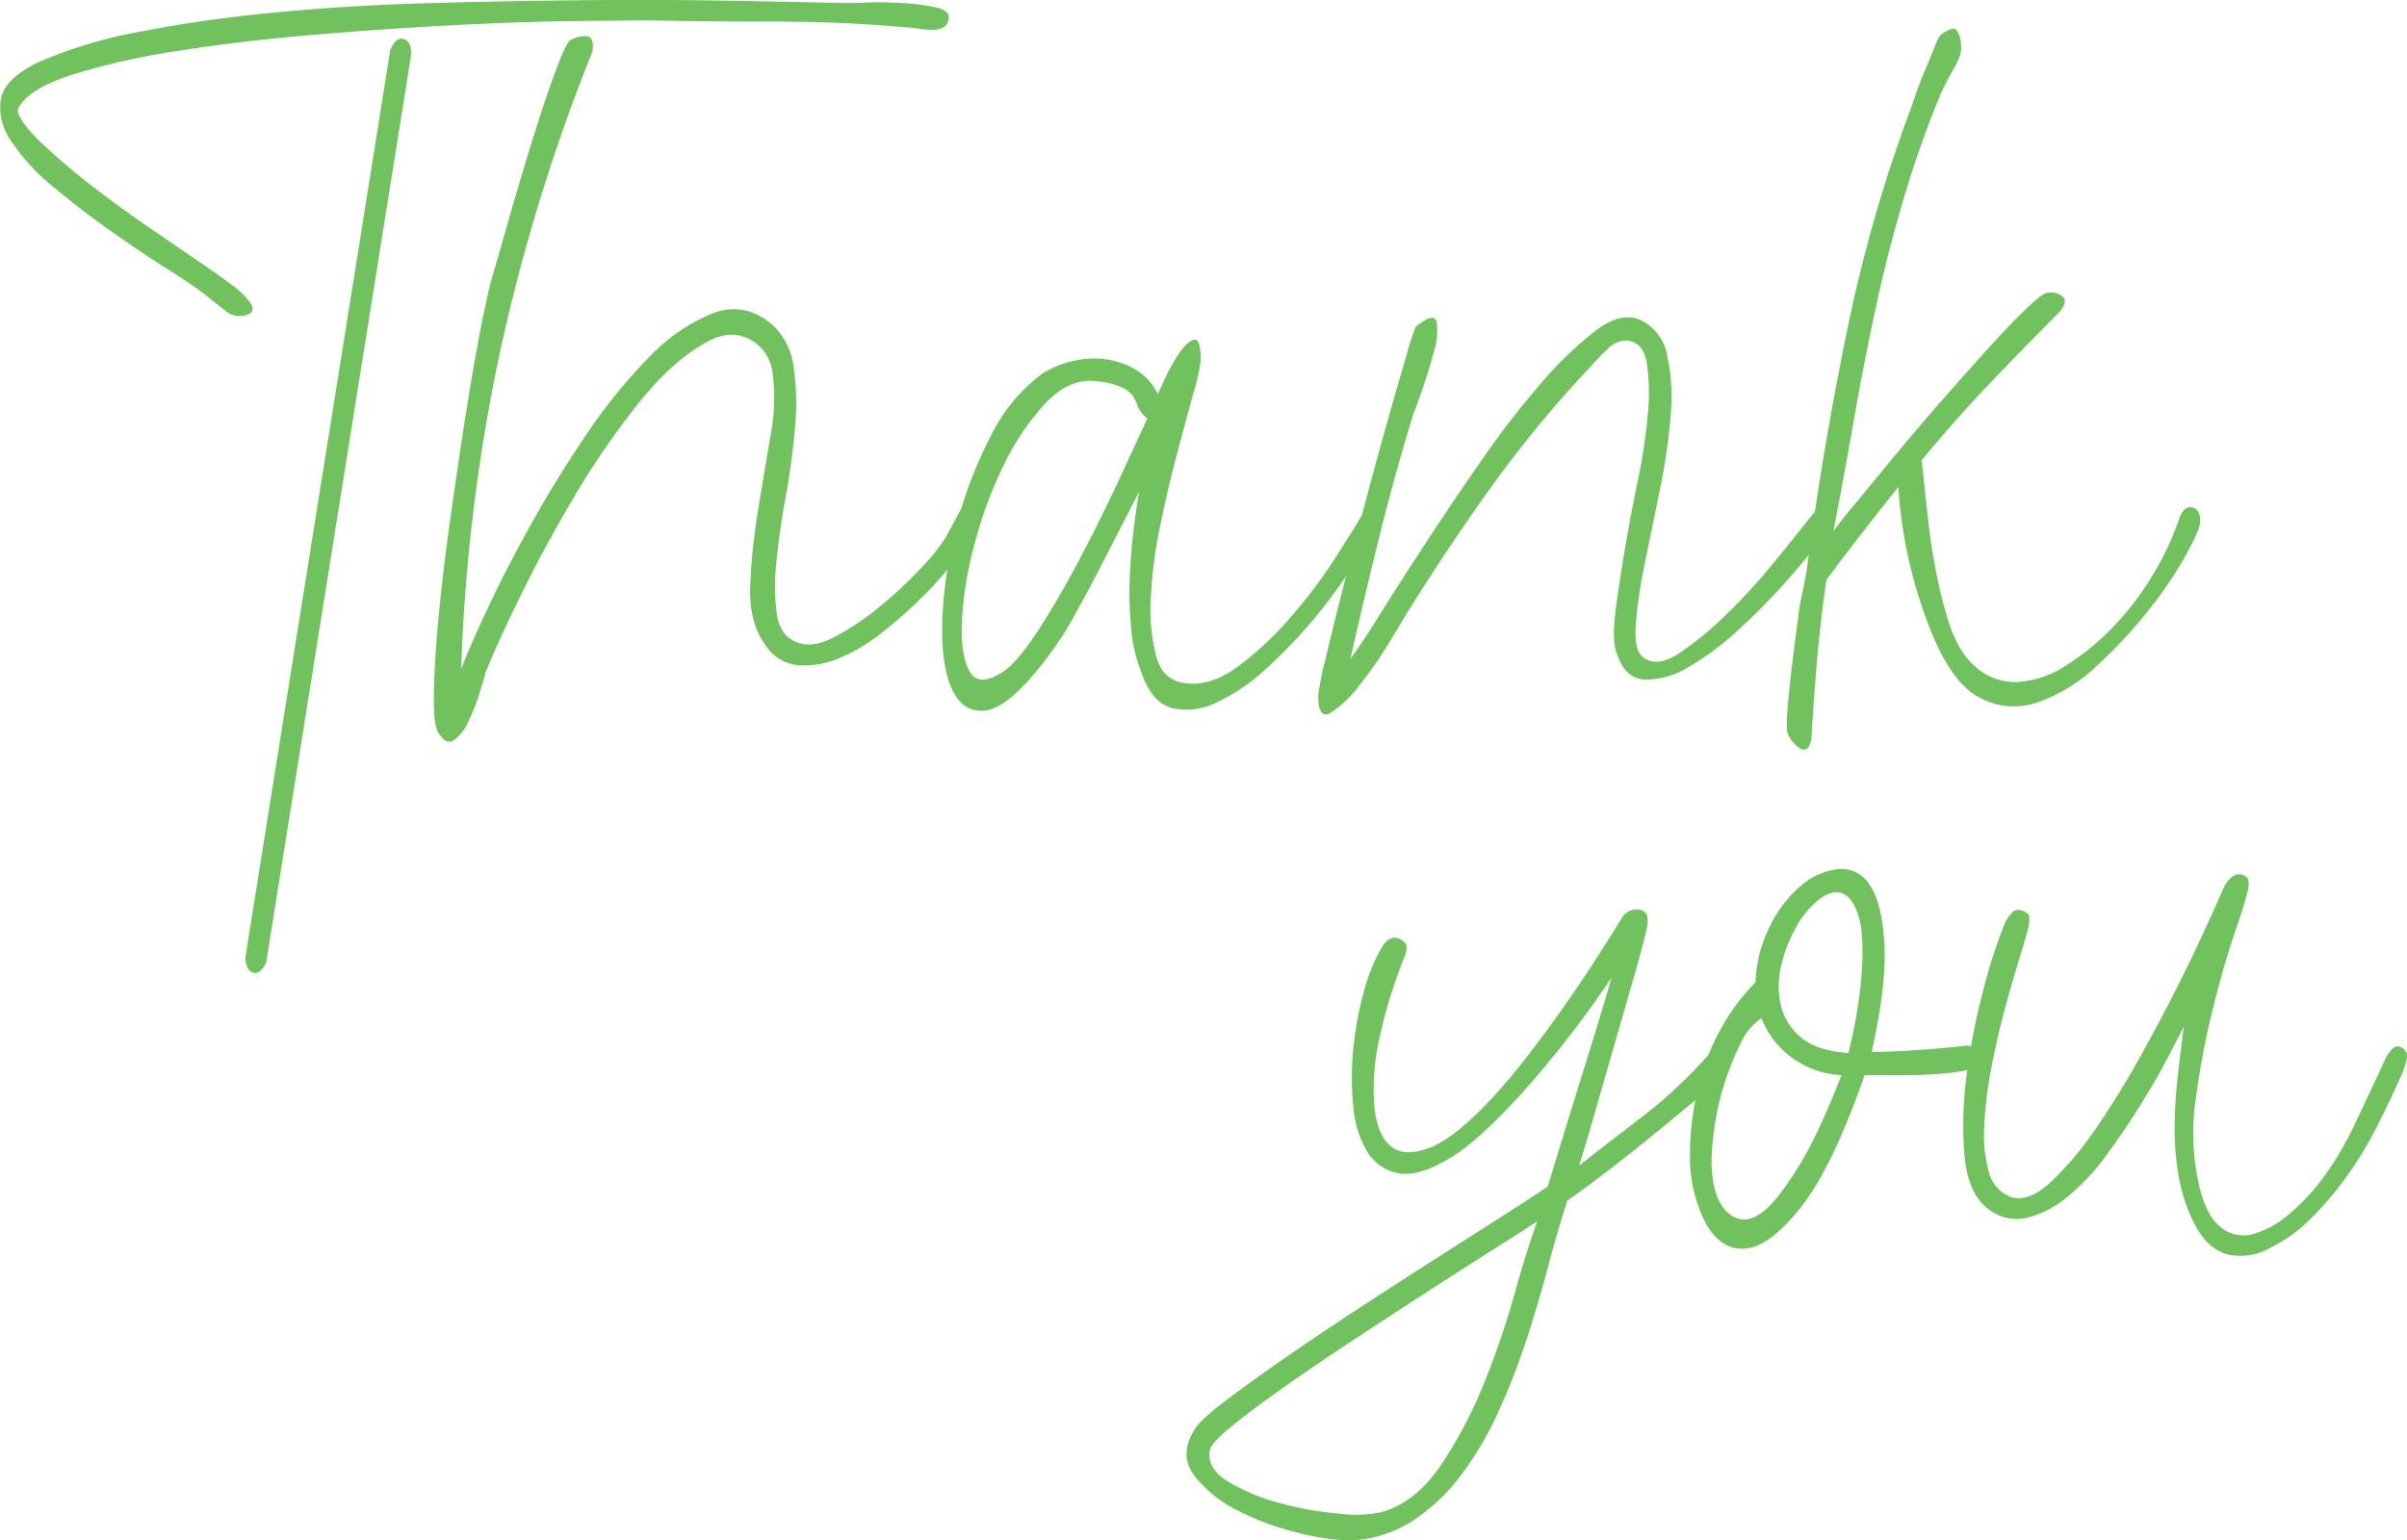 <svg xmlns="http://www.w3.org/2000/svg" viewBox="0 0 414.67 265.47"><defs><style>.cls-1{fill:#71c15e;}</style></defs><g id="Layer_2" data-name="Layer 2"><g id="Layer_2-2" data-name="Layer 2"><path class="cls-1" d="M3.05,18.93q.2,2,4.2,5.8a111.18,111.18,0,0,0,9.1,7.7q5.1,3.9,10.1,7.3c3.33,2.27,5.67,3.87,7,4.8l2.5,1.7q1.9,1.31,3.9,2.8A14.86,14.86,0,0,1,43,52c.73,1,.7,1.7-.1,2.1a3.66,3.66,0,0,1-4.1-.6c-1.4-1.06-2.5-1.93-3.3-2.6q-2-1.59-6.6-4.5t-9.7-6.5q-5.1-3.6-9.9-7.6A35.61,35.61,0,0,1,2,24.43,10,10,0,0,1,.15,17q.71-3.5,6.5-6.3a80.5,80.5,0,0,1,17.8-5.3q10.8-2.1,23.5-3.3T74.45.53q13.8-.39,26.9-.5t24.6.1q11.51.21,19.7.4c.67,0,2,0,3.9-.1s3.93,0,6,.1a41.25,41.25,0,0,1,5.5.7c1.6.34,2.4.9,2.4,1.7a1.85,1.85,0,0,1-.8,1.7,3.64,3.64,0,0,1-2,.5,15.67,15.67,0,0,1-2.5-.2,14.67,14.67,0,0,0-1.9-.2q-11-1-21.9-1t-21.9-.2q-4,0-13.2.1t-20.9.7Q66.65,4.93,54,6t-23.5,2.8A120.49,120.49,0,0,0,12.05,13Q4.45,15.54,3.05,18.93Zm42.8,147c-.67,1.33-1.4,1.9-2.2,1.7s-1.27-1-1.4-2.5l25-156.6c.67-1.46,1.43-2.06,2.3-1.8s1.3,1.14,1.3,2.6Z"/><path class="cls-1" d="M79.45,115.33q1-2.79,4.1-9.5t7.5-14.7q4.4-8,9.8-16a92.61,92.61,0,0,1,11-13.6,31.3,31.3,0,0,1,11.1-7.6q5.51-2,10.3,2.2a12,12,0,0,1,3.5,7.3,44.44,44.44,0,0,1,.2,10.4q-.49,5.7-1.6,11.8t-1.6,11.3a36.39,36.39,0,0,0,.1,9q.6,3.81,3.6,4.8c1.73.67,3.87.34,6.4-1a45.51,45.51,0,0,0,7.6-5.1,71.46,71.46,0,0,0,7-6.5,35,35,0,0,0,4.4-5.4l2.6-4.8q1.8-1.59,2.7,0a3.06,3.06,0,0,1-.3,3.4,28.59,28.59,0,0,1-3.2,5,59.48,59.48,0,0,1-5.6,6.4,78.82,78.82,0,0,1-7,6.2,30.93,30.93,0,0,1-7.5,4.5,15.22,15.22,0,0,1-7.1,1.2,7.4,7.4,0,0,1-5.6-3.5q-2.81-3.8-2.6-10a99.6,99.6,0,0,1,1.3-12.9q1.09-6.69,2.2-13.2a33.51,33.51,0,0,0,.3-11.1,7.4,7.4,0,0,0-4.2-5.6c-2.27-1.06-4.73-.8-7.4.8q-5.81,3.21-11.8,10.8a143.11,143.11,0,0,0-11.1,16.3q-5.1,8.7-9.1,16.9t-5.8,12.8c-.13.54-.47,1.67-1,3.4a35.13,35.13,0,0,1-1.9,4.9,8.31,8.31,0,0,1-2.5,3.3q-1.4,1-2.8-1.4-.8-1.39-.7-6.8t.8-12.9q.7-7.5,1.9-16.1t2.4-16.4q1.2-7.8,2.3-13.8t1.7-8.4a47.17,47.17,0,0,1,1.3-5.2c.73-2.53,1.57-5.43,2.5-8.7s1.93-6.66,3-10.2,2.1-6.8,3.1-9.8,1.9-5.5,2.7-7.5,1.4-3.13,1.8-3.4a5,5,0,0,1,2.8-.7c.93.07,1.27,1,1,2.7a321.27,321.27,0,0,0-15.9,51.7A309.59,309.59,0,0,0,79.45,115.33Z"/><path class="cls-1" d="M199.45,67.93c.13-.26.57-1.2,1.3-2.8a28.28,28.28,0,0,1,2.5-4.4c.93-1.33,1.77-2.06,2.5-2.2s1.1,1.07,1.1,3.6a31.5,31.5,0,0,1-1.2,5.4q-1.2,4.41-2.8,10.4t-3,12.8a76.13,76.13,0,0,0-1.6,12.7,31.27,31.27,0,0,0,1,9.9q1.2,4,5,4.4,4.4.6,9.2-3a57.57,57.57,0,0,0,9.1-8.6,87.15,87.15,0,0,0,7.5-10c2.13-3.33,3.67-5.8,4.6-7.4s1.5-2,2.1-1.5.7,1.3.3,2.5a37.59,37.59,0,0,1-3.8,7.5,88.43,88.43,0,0,1-15,17.9,33.35,33.35,0,0,1-8.6,5.9,11.49,11.49,0,0,1-7.7,1q-3.49-.9-5.3-6.1a27.16,27.16,0,0,1-1.8-7.9,66.35,66.35,0,0,1-.2-8.9c.13-2.93.37-5.7.7-8.3s.63-4.63.9-6.1l-7.4,14.4c-1.33,2.54-2.67,5-4,7.4a57,57,0,0,1-4.6,7q-6.41,8.4-10.4,8.9c-2.67.34-4.63-.93-5.9-3.8s-1.8-6.86-1.6-12a76.05,76.05,0,0,1,2.4-15.9,72.66,72.66,0,0,1,5.9-15.5,29.37,29.37,0,0,1,9-10.9,17,17,0,0,1,5.1-2.1,15.77,15.77,0,0,1,5.8-.3,13.38,13.38,0,0,1,5.3,1.9A9.37,9.37,0,0,1,199.45,67.93Zm-1.8,4.2A5.44,5.44,0,0,1,196,70a8.25,8.25,0,0,0-.8-1.7,4.68,4.68,0,0,0-1.8-1.5,14.35,14.35,0,0,0-4.5-1.1q-4.6-.6-8.7,3.7a43.22,43.22,0,0,0-7.3,10.8,72.48,72.48,0,0,0-5.1,13.9,62.8,62.8,0,0,0-2.1,13.2c-.13,3.87.33,6.7,1.4,8.5s3,1.77,5.8-.1q2.6-1.8,6.3-7.6t7.3-12.7q3.6-6.9,6.6-13.4T197.65,72.13Z"/><path class="cls-1" d="M232.65,113.53q1.8-2.4,5.3-8T246,93q4.5-6.9,9.6-14.2a151.68,151.68,0,0,1,10.1-13,62.38,62.38,0,0,1,9.3-8.9q4.31-3.19,7.5-1.8a8.36,8.36,0,0,1,4.7,6.1,33.65,33.65,0,0,1,.6,10.6,107.62,107.62,0,0,1-1.9,12.9q-1.39,6.81-2.6,12.7a80.17,80.17,0,0,0-1.5,10.3c-.2,2.94.23,4.8,1.3,5.6,1.6,1.2,3.7.94,6.3-.8a58,58,0,0,0,8.2-6.8,105.45,105.45,0,0,0,8.2-9q3.9-4.8,6.1-7.6c.93-1.2,1.8-1.76,2.6-1.7s1.13.84,1,2.3q0,.81-2.4,4t-6,7.2a109,109,0,0,1-7.9,7.9,46.73,46.73,0,0,1-8.4,6.2,13.72,13.72,0,0,1-7.5,2.1q-3.4-.19-4.8-4.6c-.53-1.46-.6-3.8-.2-7s.93-6.76,1.6-10.7,1.43-8,2.3-12.2a92.38,92.38,0,0,0,1.7-11.5,35.13,35.13,0,0,0-.2-8.6q-.6-3.39-3.2-3.8a4.54,4.54,0,0,0-3.6,1.5,36.87,36.87,0,0,0-2.8,2.9,204.82,204.82,0,0,0-17.4,21.1q-7.8,10.9-15.2,22.9-.19.41-2.4,4a69.47,69.47,0,0,1-4.9,7,19.28,19.28,0,0,1-4.9,4.7q-2.2,1.31-2.2-2.9a44.45,44.45,0,0,1,1.2-6.1q1.2-5.1,3-12.2t3.9-15q2.1-7.89,4-14.6t3.2-11.1a38.74,38.74,0,0,1,1.5-4.6q3.19-2.59,3.6-.8a11.73,11.73,0,0,1-.5,5.2q-.9,3.41-2.1,6.8c-.8,2.27-1.27,3.54-1.4,3.8q-3.19,10.41-5.8,20.9T232.65,113.53Z"/><path class="cls-1" d="M318.05,57.73a256.44,256.44,0,0,1,11.2-39.2c.13-.4.43-1.26.9-2.6s1-2.7,1.6-4.1,1.13-2.7,1.6-3.9.83-1.86,1.1-2c1.33-.93,2.2-1.2,2.6-.8a5,5,0,0,1,.8,2.8c.13.94-.3,2.27-1.3,4a42.8,42.8,0,0,0-2.1,4,178.22,178.22,0,0,0-6.4,18q-2.81,9.41-4.9,19.1t-3.8,19.5q-1.71,9.81-3.5,19,1-1.4,3.9-4.9l6.6-8q3.69-4.5,8-9.4t8-9q3.69-4.09,6.5-6.8c1.86-1.8,3.06-2.76,3.6-2.9a3.19,3.19,0,0,1,2.8.5c.8.6.6,1.57-.6,2.9q-6.4,6.41-12.1,12.4t-11.5,13c.13,1.07.3,2.57.5,4.5s.43,4.07.7,6.4.63,4.77,1.1,7.3,1,5,1.7,7.4q1.8,7,5.2,9.9a10.26,10.26,0,0,0,7.4,2.7,17.15,17.15,0,0,0,8.2-2.8,42.68,42.68,0,0,0,8.1-6.6,48.33,48.33,0,0,0,6.9-9,49.75,49.75,0,0,0,4.6-9.8c.53-1.46,1.26-2.1,2.2-1.9s1.4,1,1.4,2.5q0,1.2-2.4,5.6a70.14,70.14,0,0,1-6.4,9.5,81.74,81.74,0,0,1-9,9.7,28.19,28.19,0,0,1-10.2,6.3,12.41,12.41,0,0,1-10-.8q-4.8-2.49-8.4-11.5a80,80,0,0,1-3.8-12.2,78.06,78.06,0,0,1-1.8-12.6q-6.6,8.2-12.4,16-1,6.81-1.6,13.7t-1,13.9c-.27.94-.57,1.47-.9,1.6a1.13,1.13,0,0,1-1.1-.2,5.71,5.71,0,0,1-1.2-1.1,3.92,3.92,0,0,1-.8-1.3c-.27-.53-.3-2-.1-4.4s.47-5,.8-7.7.67-5.33,1-7.8a41.56,41.56,0,0,1,.9-5.1l.6-3.2Q313.85,78.34,318.05,57.73Z"/><path class="cls-1" d="M266.64,204.47q3.41-11.21,6.4-20.8t4.6-15.2a182.84,182.84,0,0,1-15.7,20.2q-7.5,8.21-12.3,11-5.4,3.2-8.8,2.5a8,8,0,0,1-5.3-3.7,18.13,18.13,0,0,1-2.4-7.8,49.61,49.61,0,0,1,0-9.9,58.15,58.15,0,0,1,1.8-9.8,31.46,31.46,0,0,1,3.1-7.7c.8-1.33,1.74-1.87,2.8-1.6a3.11,3.11,0,0,1,1.2.8c.4.4.4,1.13,0,2.2-.8,2-1.56,4.13-2.3,6.4s-1.36,4.6-1.9,7a40.7,40.7,0,0,0-1.1,12.4c.33,3.47,1.3,5.83,2.9,7.1s3.84,1.33,6.7.2,6.3-3.83,10.3-8.1q3.21-3.4,6.6-7.8t6.4-8.7q3-4.3,5.5-8.2t4.1-6.5a3,3,0,0,1,3.2-1.7q2,.3,1.2,3.5c-.53,2.27-1.3,5.13-2.3,8.6s-2.06,7.17-3.2,11.1l-3.3,11.5q-1.59,5.59-2.8,9.4,6.4-5,11.5-8.9a81.26,81.26,0,0,0,10.7-10.1,3,3,0,0,1,1.8-1.4,1.58,1.58,0,0,1,1.5.3,1.9,1.9,0,0,1,.4,1.6,4.23,4.23,0,0,1-1.1,2.3,36,36,0,0,1-5.6,5.6q-3.8,3.19-7.9,6.5t-7.8,6.1q-3.71,2.81-5.5,4-1.59,4.8-3.2,10.9t-3.7,12.6a121.09,121.09,0,0,1-4.9,12.7,57.54,57.54,0,0,1-6.5,11.1,33.31,33.31,0,0,1-8.5,8,21.23,21.23,0,0,1-11,3.3,40.36,40.36,0,0,1-8.5-1.3,46.82,46.82,0,0,1-10.4-3.8,21.56,21.56,0,0,1-7.6-6.1q-2.7-3.6.1-8,1-1.61,5.2-4.8t10.1-7.3q5.91-4.09,12.8-8.6t13.3-8.6l11.6-7.4Q264,206.27,266.64,204.47Zm-1.8,6q-1.8,1.2-6.7,4.3t-11.1,7.1q-6.19,4-12.9,8.4t-12.4,8.4q-5.7,4-9.4,7t-3.9,4.2q-.6,3.19,3.2,5.5a35.33,35.33,0,0,0,9,3.7,57.22,57.22,0,0,0,10.3,1.8,20.78,20.78,0,0,0,7.5-.4q5.61-1.8,9.8-8a74.77,74.77,0,0,0,7.3-13.8,142.93,142.93,0,0,0,5.3-15.4Q263,215.47,264.84,210.47Z"/><path class="cls-1" d="M322.44,181.27q3.19,0,7.7-.3t7.9-.7c1.47-.27,2.33.2,2.6,1.4a2.66,2.66,0,0,1-.1,1.6c-.2.53-.83.93-1.9,1.2a45.57,45.57,0,0,1-4.7.6c-1.67.13-3.33.2-5,.2h-7.7q-5.6,16-11,22.8t-9.6,7.1c-2.8.2-5.06-1.27-6.8-4.4a25,25,0,0,1-2.7-11.8,47.93,47.93,0,0,1,2.5-15.2,37,37,0,0,1,8.8-14.5,23,23,0,0,1,2.5-9.7,21.17,21.17,0,0,1,5.4-7,11.86,11.86,0,0,1,6.4-2.8,5.61,5.61,0,0,1,5.4,2.8q2.1,3.1,2.5,10.1T322.44,181.27Zm-19-5.8a10.39,10.39,0,0,0-3.6,4.4,47.5,47.5,0,0,0-2.8,7,44.16,44.16,0,0,0-1.7,7.6,49.31,49.31,0,0,0-.5,6q.21,7.2,3.8,9.2t8.2-4.2a60,60,0,0,0,5.7-9.3q2.29-4.69,4.7-10.9a15.58,15.58,0,0,1-13.8-9.8Zm15,6a85.85,85.85,0,0,0,2.2-12.6q.6-7.4-.4-10.8c-.67-2.27-1.6-3.63-2.8-4.1s-2.53-.13-4,1a15.72,15.72,0,0,0-3.9,4.6,24.61,24.61,0,0,0-2.6,6.5,15.12,15.12,0,0,0-.2,6.9,10.4,10.4,0,0,0,3.4,5.7Q312.84,181.07,318.44,181.47Z"/><path class="cls-1" d="M346.44,206.27q3,1,6.9-2.6a56.13,56.13,0,0,0,8-9.6q4.1-6,8-13.1t7-13.4q3.11-6.3,6.9-14.9c.8-1.33,1.6-2,2.4-2a2.14,2.14,0,0,1,1.4.5c.4.33.47,1.1.2,2.3a67,67,0,0,1-2.1,6.8q-1.9,5.59-3.8,13.1a138.94,138.94,0,0,0-3,15.6,40.59,40.59,0,0,0,.3,14.3q1.2,6,3.8,8.1a6.19,6.19,0,0,0,5.7,1.3,16.39,16.39,0,0,0,6.4-3.6,36,36,0,0,0,5.9-6.4,57.46,57.46,0,0,0,5.5-9.5q2.7-5.7,5.1-10.9a5.89,5.89,0,0,1,1.1-1.5,1.19,1.19,0,0,1,1.5-.3,1.67,1.67,0,0,1,1,1.9,14.17,14.17,0,0,1-1.2,3.5c-1.07,2.4-2.33,5.07-3.8,8a66,66,0,0,1-5.1,8.5,57.59,57.59,0,0,1-6.3,7.5,26,26,0,0,1-7.2,5.2,10.17,10.17,0,0,1-7.3,1.1q-3.3-.9-5.5-4.9a28.52,28.52,0,0,1-2.8-8,46.17,46.17,0,0,1-.8-8.6,81.42,81.42,0,0,1,.5-8.9q.5-4.5,1.1-8.9c-.67,1.33-1.67,3.27-3,5.8s-2.9,5.23-4.7,8.1-3.73,5.7-5.8,8.5a37.4,37.4,0,0,1-6.6,7,17.5,17.5,0,0,1-7,3.6,7.86,7.86,0,0,1-6.7-1.6q-3.4-2.6-4-9.1a64,64,0,0,1,.4-14.1,114.45,114.45,0,0,1,2.9-14.7,88.89,88.89,0,0,1,3.5-10.9,7.16,7.16,0,0,1,1.6-2.4,1.68,1.68,0,0,1,1.4-.2,3.37,3.37,0,0,1,1.1.6c.33.27.37,1.07.1,2.4q-.4,1.6-1.6,5.5t-2.5,8.7q-1.3,4.8-2.3,10.1a68.94,68.94,0,0,0-1.2,9.9,23.82,23.82,0,0,0,.8,7.9A6.09,6.09,0,0,0,346.44,206.27Z"/></g></g></svg>